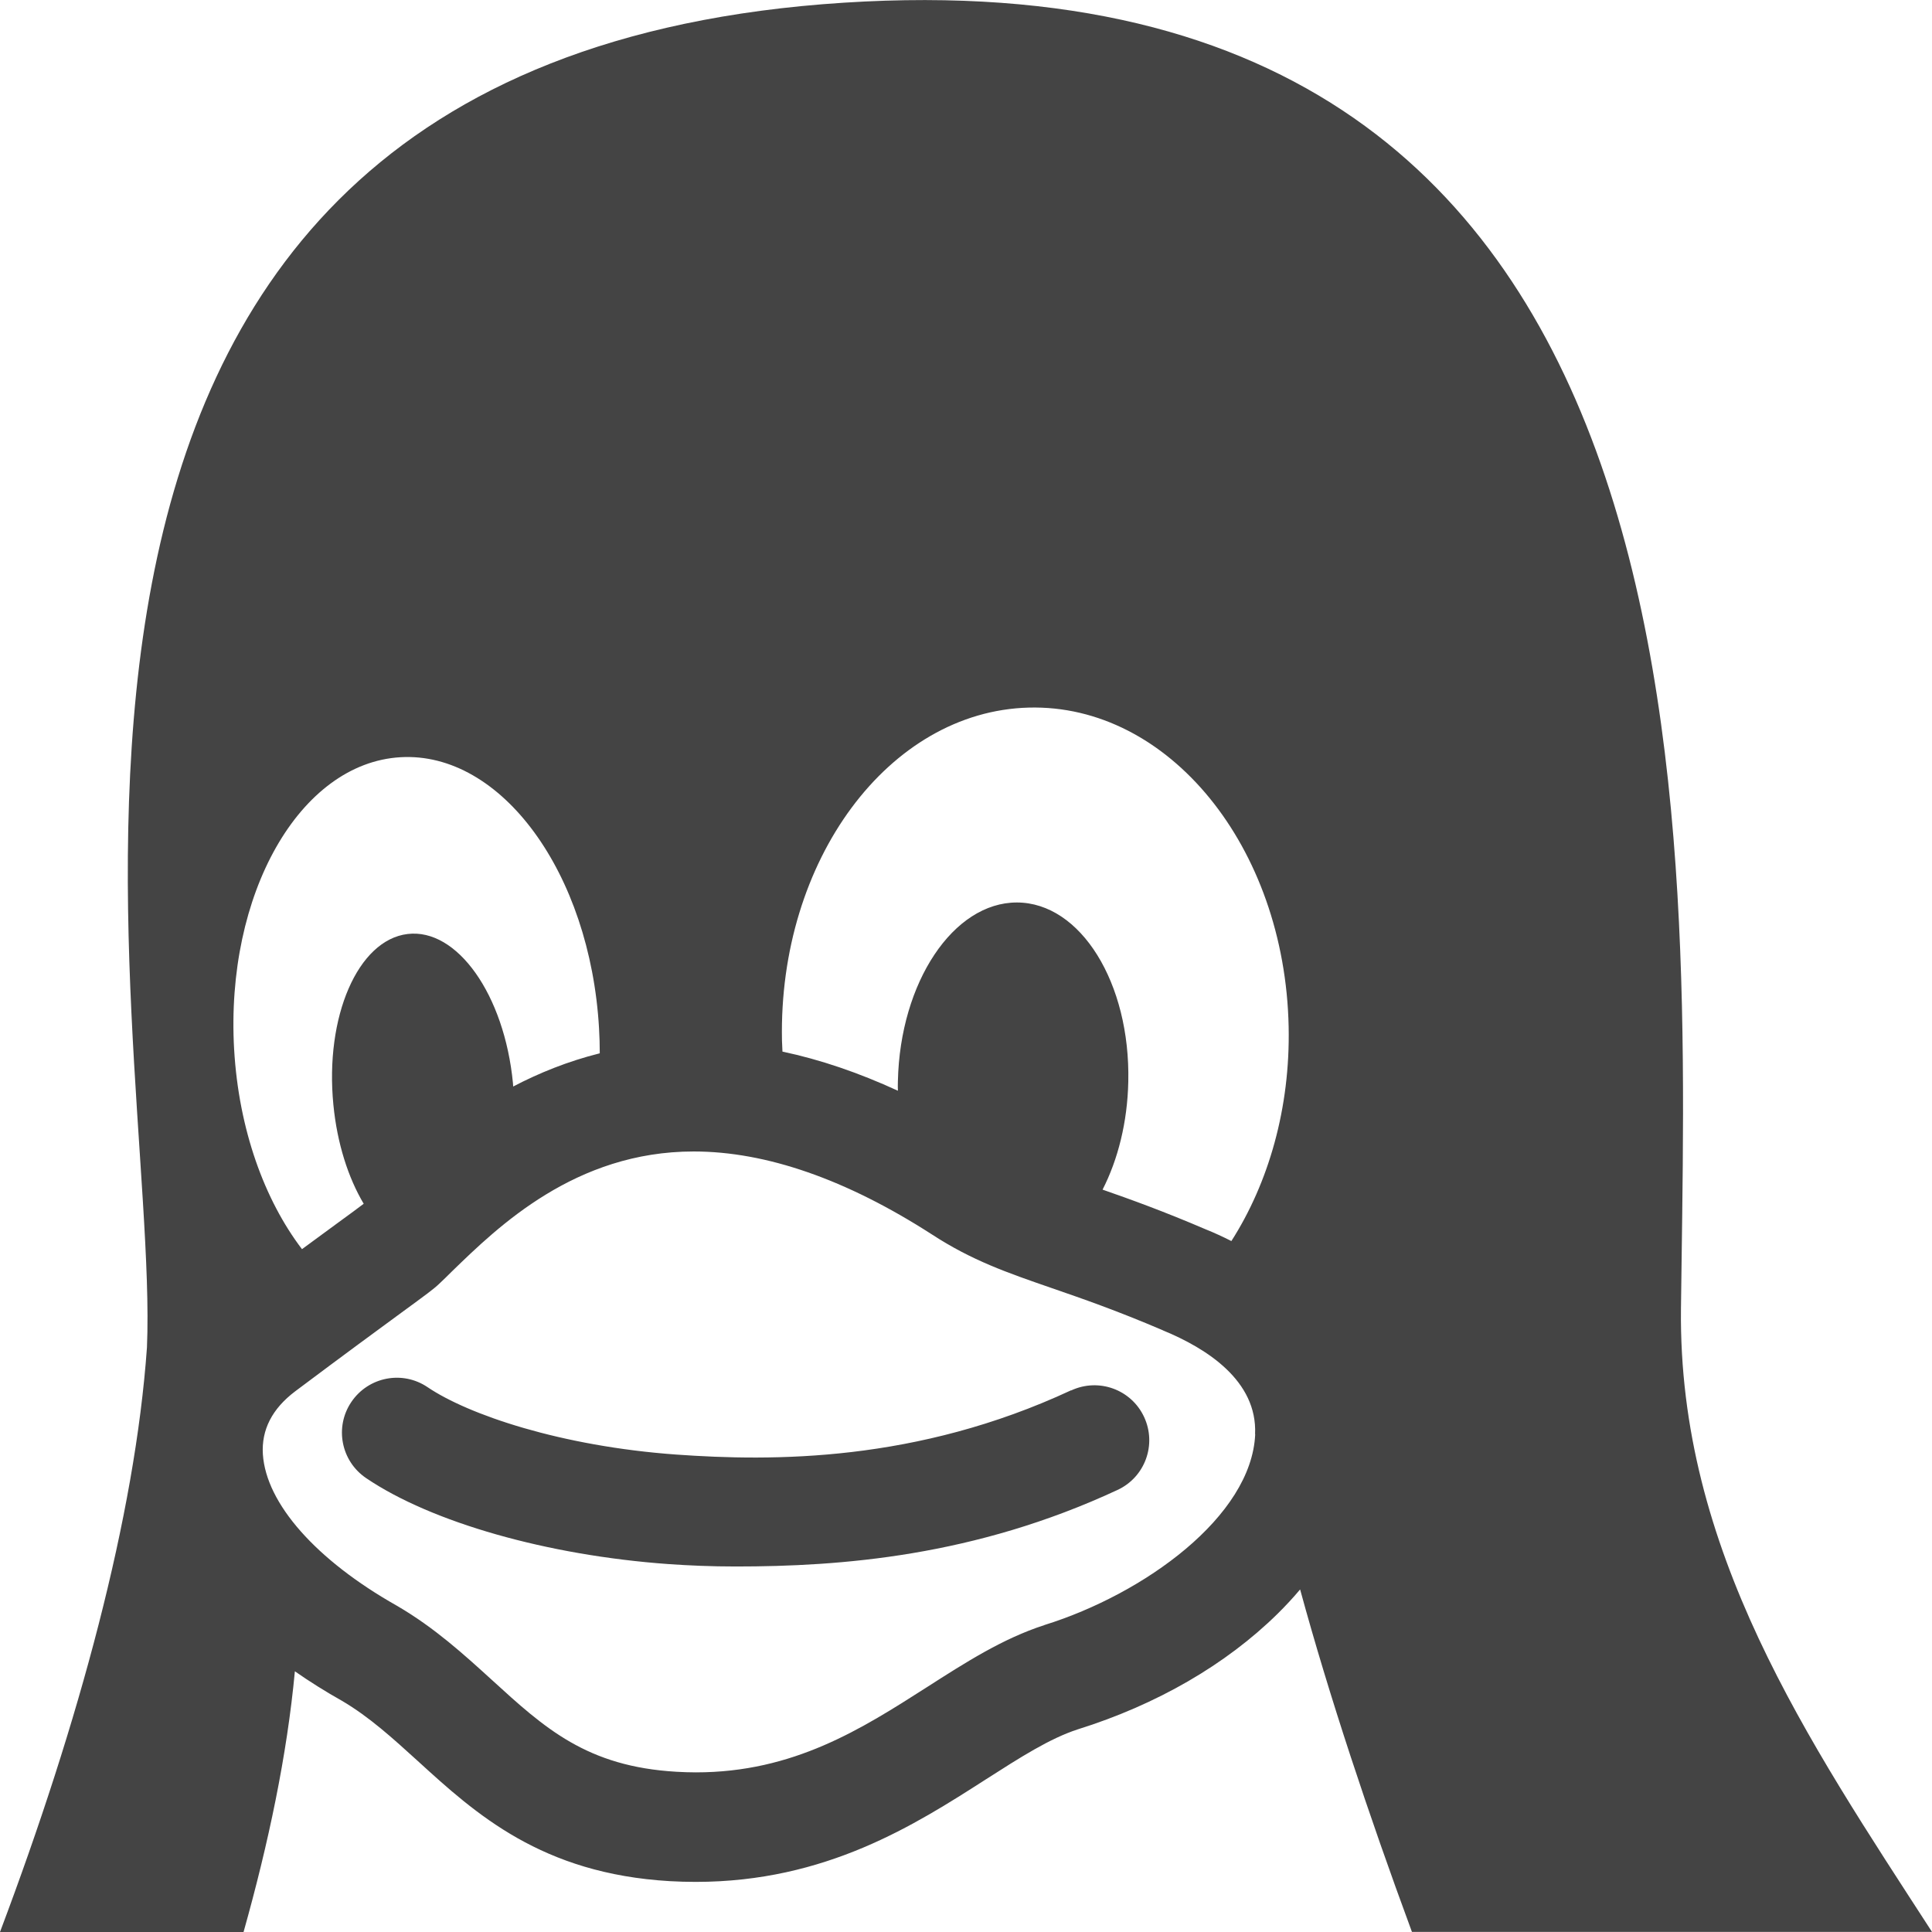<?xml version="1.0" encoding="utf-8"?>
<!-- Generated by IcoMoon.io -->
<!DOCTYPE svg PUBLIC "-//W3C//DTD SVG 1.1//EN" "http://www.w3.org/Graphics/SVG/1.1/DTD/svg11.dtd">
<svg version="1.1" xmlns="http://www.w3.org/2000/svg" xmlns:xlink="http://www.w3.org/1999/xlink" width="16" height="16" viewBox="0 0 16 16">
<path fill="#444444" d="M8.87 11.514c-1.28 0.596-2.471 0.589-3.271 0.532-0.954-0.069-1.721-0.33-2.058-0.558-0.208-0.141-0.49-0.086-0.631 0.122s-0.086 0.49 0.122 0.631c0.542 0.367 1.501 0.64 2.503 0.712 0.17 0.012 0.356 0.020 0.557 0.020 0.872 0 1.979-0.083 3.163-0.634 0.228-0.106 0.326-0.376 0.22-0.604s-0.376-0.326-0.604-0.22zM13.921 10.841c0.044-3.948 0.449-11.409-7.109-10.806-7.463 0.601-5.484 8.484-5.595 11.124-0.099 1.397-0.562 3.104-1.217 4.841h2.017c0.207-0.736 0.36-1.464 0.425-2.159 0.122 0.085 0.252 0.167 0.391 0.245 0.226 0.133 0.42 0.31 0.626 0.497 0.48 0.438 1.025 0.934 2.089 0.996 0.071 0.004 0.143 0.006 0.214 0.006 1.077 0 1.813-0.471 2.404-0.85 0.283-0.181 0.528-0.338 0.759-0.413 0.655-0.205 1.227-0.536 1.655-0.957 0.067-0.066 0.129-0.133 0.187-0.202 0.238 0.873 0.564 1.856 0.926 2.836h4.307c-1.034-1.597-2.101-3.162-2.079-5.159zM1.939 8.693c0-0 0-0-0-0.001-0.074-1.288 0.542-2.372 1.377-2.421s1.571 0.957 1.645 2.245c0 0 0 0 0 0.001 0.004 0.069 0.006 0.138 0.006 0.206-0.264 0.066-0.503 0.163-0.717 0.275-0.001-0.010-0.001-0.019-0.002-0.029 0-0 0-0 0-0-0.071-0.731-0.462-1.284-0.873-1.234s-0.686 0.684-0.614 1.415c0 0 0 0 0 0 0.031 0.319 0.123 0.604 0.251 0.819-0.032 0.025-0.122 0.091-0.225 0.166-0.078 0.057-0.172 0.126-0.286 0.21-0.311-0.408-0.524-0.993-0.562-1.655zM10.395 11.878c-0.030 0.681-0.92 1.322-1.743 1.579l-0.005 0.002c-0.342 0.111-0.647 0.306-0.97 0.513-0.543 0.347-1.104 0.706-1.914 0.706-0.053 0-0.108-0.002-0.161-0.005-0.742-0.043-1.090-0.36-1.529-0.761-0.232-0.211-0.472-0.43-0.781-0.611l-0.007-0.004c-0.667-0.377-1.081-0.845-1.108-1.253-0.013-0.203 0.077-0.378 0.268-0.522 0.416-0.312 0.695-0.516 0.879-0.651 0.205-0.15 0.267-0.195 0.313-0.239 0.033-0.031 0.068-0.065 0.106-0.103 0.382-0.371 1.021-0.993 2.002-0.993 0.6 0 1.264 0.231 1.971 0.686 0.333 0.217 0.623 0.317 0.99 0.444 0.252 0.087 0.539 0.186 0.922 0.35l0.006 0.003c0.357 0.147 0.78 0.415 0.76 0.858zM10.198 10.278c-0.069-0.035-0.14-0.068-0.215-0.098-0.345-0.148-0.622-0.248-0.852-0.328 0.127-0.248 0.206-0.558 0.213-0.894 0-0 0-0 0-0 0.018-0.818-0.395-1.483-0.922-1.484s-0.968 0.661-0.986 1.479c0 0 0 0 0 0-0.001 0.027-0.001 0.053-0 0.080-0.324-0.149-0.643-0.258-0.956-0.324-0.001-0.031-0.003-0.061-0.004-0.092 0-0 0-0.001 0-0.001-0.030-1.491 0.884-2.725 2.043-2.756s2.122 1.152 2.153 2.642c0 0 0 0.001 0 0.001 0.014 0.674-0.167 1.295-0.475 1.776z"></path>
</svg>
